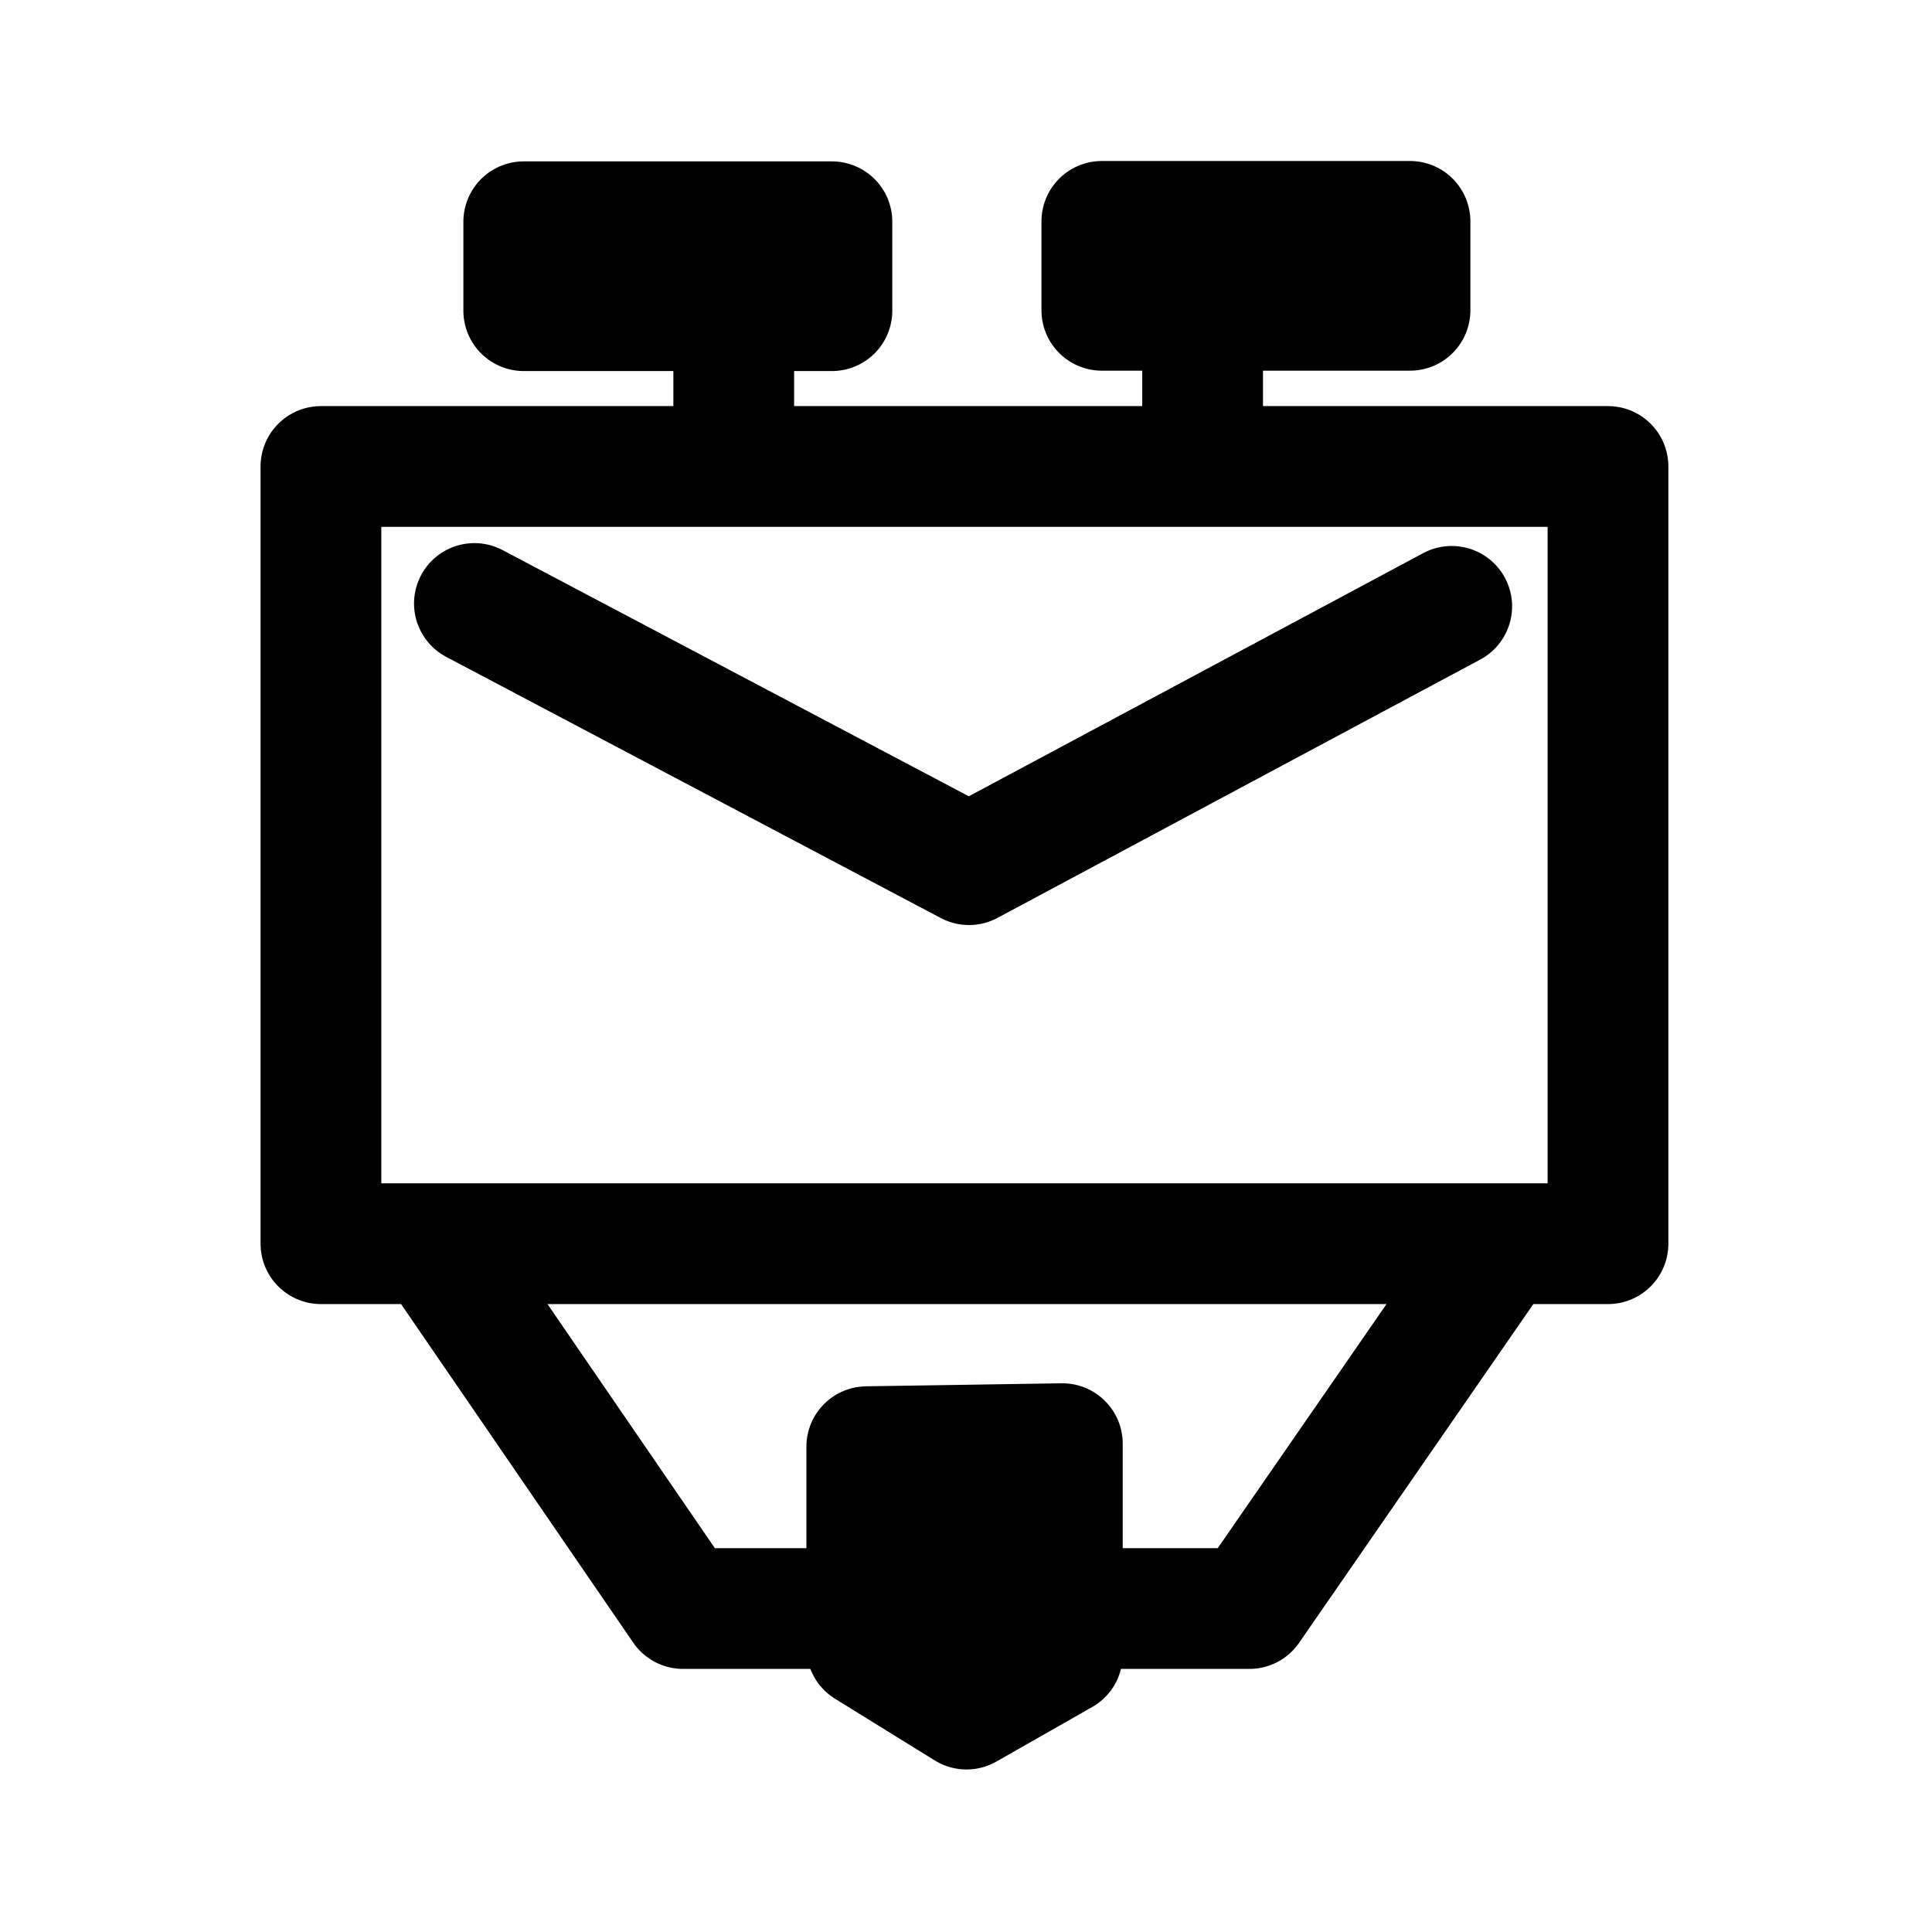 <?xml version="1.0" encoding="UTF-8" standalone="no"?>
<!-- Created with Inkscape (http://www.inkscape.org/) -->

<svg
   version="1.1"
   id="svg2"
   width="192"
   height="192"
   viewBox="0 0 192 192"
   sodipodi:docname="k9_mail.png"
   xmlns:inkscape="http://www.inkscape.org/namespaces/inkscape"
   xmlns:sodipodi="http://sodipodi.sourceforge.net/DTD/sodipodi-0.dtd"
   xmlns="http://www.w3.org/2000/svg"
   xmlns:svg="http://www.w3.org/2000/svg">
  <defs
     id="defs6" />
  <sodipodi:namedview
     id="namedview4"
     pagecolor="#505050"
     bordercolor="#eeeeee"
     borderopacity="1"
     inkscape:showpageshadow="0"
     inkscape:pageopacity="0"
     inkscape:pagecheckerboard="0"
     inkscape:deskcolor="#505050"
     showgrid="false"
     showguides="true">
    <sodipodi:guide
       position="67.056,176.037"
       orientation="0,-1"
       id="guide349"
       inkscape:locked="false" />
    <sodipodi:guide
       position="84.809,16.151"
       orientation="0,-1"
       id="guide1102"
       inkscape:locked="false" />
  </sodipodi:namedview>
  <g
     inkscape:groupmode="layer"
     inkscape:label="Image"
     id="g8">
    <rect
       style="fill:none;stroke:#000000;stroke-width:12;stroke-linecap:square;stroke-linejoin:round;stroke-miterlimit:44;paint-order:stroke fill markers"
       id="rect438"
       width="127.907"
       height="77.239"
       x="31.894"
       y="46.358" />
    <rect
       style="fill:none;stroke:#000000;stroke-width:12;stroke-linecap:square;stroke-linejoin:round;stroke-miterlimit:44;paint-order:stroke fill markers"
       id="rect440"
       width="30.625"
       height="8.837"
       x="52.05"
       y="22.038" />
    <rect
       style="fill:none;stroke:#000000;stroke-width:12;stroke-linecap:square;stroke-linejoin:round;stroke-miterlimit:44;paint-order:stroke fill markers"
       id="rect440-6"
       width="30.625"
       height="8.837"
       x="109.5"
       y="22" />
    <path
       style="fill:none;stroke:#000000;stroke-width:12;stroke-linecap:square;stroke-linejoin:round;stroke-miterlimit:44;paint-order:stroke fill markers"
       d="M 72.918,32.451 V 43.507"
       id="path469" />
    <path
       style="fill:none;stroke:#000000;stroke-width:12;stroke-linecap:square;stroke-linejoin:round;stroke-miterlimit:44;paint-order:stroke fill markers"
       d="M 119.514,30.067 V 45.118"
       id="path471" />
    <path
       style="fill:none;stroke:#000000;stroke-width:12;stroke-linecap:round;stroke-linejoin:round;stroke-miterlimit:44;paint-order:stroke fill markers"
       d="M 47.146,59.974 96.299,85.929 144.27,60.259 v 0 0 0"
       id="path473" />
    <path
       style="fill:none;stroke:#000000;stroke-width:12;stroke-linecap:round;stroke-linejoin:round;stroke-miterlimit:44;paint-order:stroke fill markers"
       d="m 43.413,124.172 24.467,35.682 h 56.283 l 23.205,-33.557"
       id="path1029" />
    <path
       style="fill:none;stroke:#000000;stroke-width:12;stroke-linecap:round;stroke-linejoin:round;stroke-miterlimit:44;paint-order:stroke fill markers"
       d="m 86.14,143.77 v 19.946 l 9.911,6.132 9.523,-5.421 v -20.957 z"
       id="path1098" />
    <path
       style="fill:none;stroke:#000000;stroke-width:12;stroke-linecap:round;stroke-linejoin:round;stroke-miterlimit:44;paint-order:stroke fill markers"
       d="m 96.139,145.989 v 11.996"
       id="path1100" />
  </g>
</svg>
